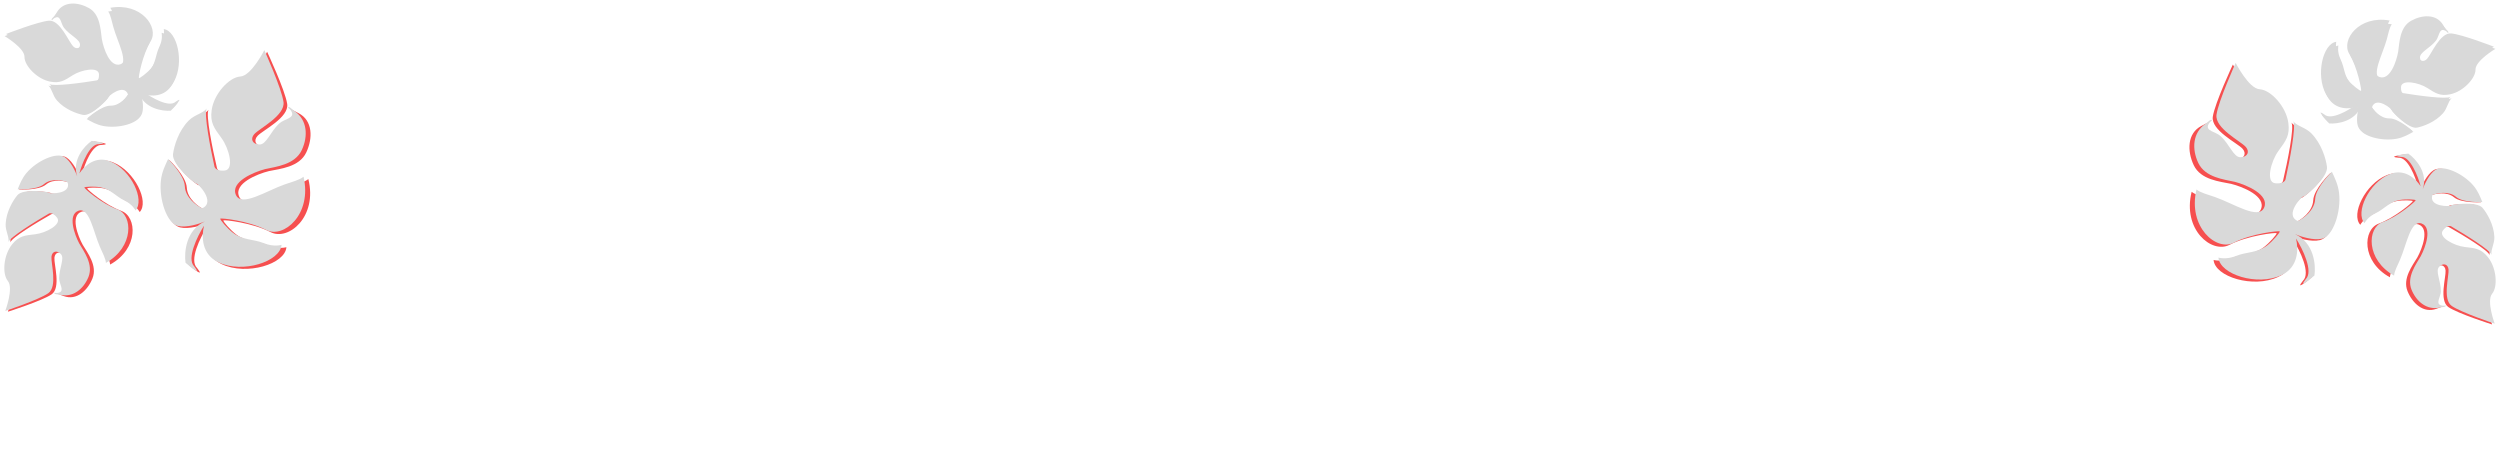 <svg width="785" height="145" viewBox="0 0 785 145" fill="none" xmlns="http://www.w3.org/2000/svg">
<g clip-path="url(#clip0_908_411)">
<path d="M35.599 51.016C42.325 53.758 46.908 63.331 43.865 66.595C43.865 66.595 42.925 64.647 40.238 63.388C37.552 62.13 35.842 59.758 32.438 59.138C30.485 58.783 27.504 58.911 27.375 59.148C27.245 59.385 33.051 64.395 38.071 66.207C43.09 68.018 43.585 78.133 34.574 83.067C34.484 81.685 33.47 79.935 32.598 77.992C30.449 73.207 29.078 65.306 25.591 66.483C22.024 67.687 24.42 74.048 25.957 76.834C27.5 79.418 30.651 83.437 29.034 87.433C27.483 91.267 24.026 94.445 20.008 92.975C15.99 91.504 18.173 92.282 18.173 92.282C18.622 92.424 19.195 92.45 19.779 92.234C21.397 91.638 19.686 89.563 19.639 87.851C19.547 84.572 21.441 81.449 20.074 80.089C18.708 78.73 17.229 79.278 17.09 80.925C16.917 82.984 19.207 90.384 16.193 92.434C13.18 94.484 2.477 97.882 2.477 97.882C2.477 97.882 5.121 90.708 3.2 88.431C1.28 86.154 1.692 80.158 4.47 76.817C6.632 74.218 8.407 74.092 11.831 73.752C15.173 73.419 20.425 70.743 18.748 68.599C17.406 66.884 16.315 67.069 15.937 67.375C11.811 69.707 3.549 74.692 3.257 76.121C3.255 76.132 3.253 76.142 3.251 76.153C3.253 76.143 3.254 76.132 3.257 76.121C3.522 74.441 2.201 72.648 2.28 70.394C2.414 66.555 4.534 63.008 5.958 61.323C7.738 59.216 15.985 60.326 16.099 60.696C16.214 61.066 23.371 61.274 21.982 57.441C20.434 56.802 16.756 56.008 14.437 57.944C12.118 59.88 6.002 59.501 6.002 59.501C6.658 57.91 7.321 56.036 8.845 54.282C12.146 50.484 18.388 47.791 20.941 49.49C22.94 50.82 24.505 54.097 25.076 55.664C23.209 50.368 27.29 45.988 29.578 44.453C31.705 44.701 35.15 45.262 31.915 45.518C28.945 45.307 26.555 51.554 25.731 54.705C27.396 52.22 30.92 49.109 35.599 51.016Z" fill="#F64F4F"/>
<path d="M34.622 50.685C41.177 53.334 45.558 62.797 42.541 66.076C42.541 66.076 41.642 64.15 39.026 62.929C36.409 61.709 34.761 59.371 31.435 58.794C29.526 58.462 26.605 58.623 26.476 58.86C26.347 59.098 31.976 64.011 36.871 65.755C41.766 67.499 42.137 77.546 33.257 82.552C33.184 81.179 32.211 79.451 31.378 77.529C29.328 72.798 28.074 64.961 24.647 66.17C21.14 67.407 23.414 73.702 24.889 76.454C26.37 79.005 29.37 83.007 27.782 86.953C26.249 90.764 22.884 93.49 18.881 92.562C18.154 92.394 16.781 92.464 17.091 91.894C17.529 92.031 18.09 92.05 18.665 91.829C20.256 91.218 18.604 89.175 18.576 87.474C18.524 84.216 20.413 81.091 19.09 79.755C17.767 78.419 16.313 78.981 16.159 80.619C15.966 82.667 18.125 89.997 15.15 92.068C12.176 94.139 1.657 97.637 1.657 97.637C1.657 97.637 4.327 90.477 2.472 88.236C0.616 85.995 1.088 80.031 3.846 76.679C5.992 74.071 7.732 73.927 11.089 73.55C14.366 73.182 19.539 70.463 17.921 68.351C16.627 66.661 15.556 66.857 15.182 67.166C11.115 69.529 2.968 74.577 2.666 76.001C2.664 76.011 2.662 76.022 2.66 76.033C2.661 76.022 2.663 76.012 2.666 76.001C2.945 74.329 1.671 72.561 1.773 70.32C1.948 66.503 4.064 62.954 5.478 61.263C7.245 59.15 15.308 60.159 15.416 60.526C15.524 60.892 22.531 61.018 21.215 57.224C19.705 56.607 16.113 55.86 13.82 57.81C11.527 59.76 5.541 59.452 5.541 59.452C6.202 57.864 6.872 55.994 8.385 54.233C11.66 50.422 17.804 47.675 20.284 49.334C22.227 50.633 23.723 53.872 24.264 55.423C22.495 50.182 26.541 45.782 28.799 44.23C30.88 44.453 34.247 44.972 31.076 45.263C28.169 45.087 25.759 51.323 24.917 54.463C26.575 51.974 30.061 48.843 34.622 50.685Z" fill="#D9D9D9"/>
<path d="M69.666 82.963C77.482 86.624 89.536 82.907 89.932 77.618C89.932 77.618 87.473 78.368 84.208 77.037C80.943 75.707 77.493 76.126 74.208 73.654C72.323 72.236 70.031 69.53 70.134 69.226C70.237 68.922 79.292 69.951 84.921 72.873C90.549 75.794 99.779 68.071 96.822 56.225C95.542 57.261 93.197 57.787 90.797 58.592C84.887 60.575 76.883 65.747 75.1 61.755C73.275 57.67 80.76 54.632 84.432 53.728C87.932 52.991 93.981 52.501 96.166 47.869C98.263 43.423 98.249 37.843 93.727 35.52C89.204 33.198 91.642 34.476 91.642 34.476C92.129 34.754 92.613 35.234 92.896 35.917C93.68 37.81 90.489 37.99 88.955 39.329C86.019 41.893 84.819 46.064 82.53 45.967C80.241 45.87 79.527 44.138 80.853 42.688C82.511 40.877 90.819 36.909 90.178 32.625C89.538 28.342 83.875 16.258 83.875 16.258C83.875 16.258 79.744 24.35 76.207 24.509C72.671 24.669 67.769 29.863 67.092 34.982C66.566 38.966 67.887 40.617 70.351 43.88C72.755 47.066 74.653 53.809 71.429 54.074C68.85 54.285 68.132 53.184 68.095 52.606C66.803 47.125 64.493 35.892 65.505 34.484C65.513 34.474 65.522 34.464 65.529 34.454C65.521 34.463 65.513 34.474 65.505 34.484C64.253 36.071 61.622 36.363 59.718 38.249C56.474 41.462 55.087 46.172 54.764 48.774C54.36 52.027 61.978 58.332 62.394 58.134C62.809 57.936 68.762 64.017 64.296 65.895C62.489 65.058 58.831 62.487 58.651 58.901C58.471 55.316 53.209 50.282 53.209 50.282C52.349 52.137 51.248 54.227 50.946 56.972C50.291 62.916 52.973 70.537 56.514 71.396C59.287 72.069 63.41 70.793 65.238 70.028C59.11 72.668 58.576 79.763 59.081 82.999C61.013 84.655 64.28 87.21 61.896 84.18C59.316 81.757 62.843 74.633 64.93 71.374C64.102 74.831 64.228 80.416 69.666 82.963Z" fill="#F64F4F"/>
<path d="M68.589 82.376C76.187 85.964 87.981 82.159 88.411 76.881C88.411 76.881 86.004 77.649 82.829 76.349C79.654 75.048 76.284 75.495 73.098 73.056C71.27 71.657 69.055 68.977 69.158 68.673C69.261 68.369 78.089 69.322 83.558 72.189C89.028 75.056 98.098 67.28 95.309 55.49C94.052 56.534 91.758 57.078 89.409 57.901C83.626 59.926 75.773 65.149 74.064 61.182C72.317 57.124 79.647 54.033 83.238 53.101C86.659 52.338 92.572 51.73 94.737 47.163C96.828 42.75 96.494 37.615 92.457 34.868C91.724 34.37 90.678 33.114 90.431 33.844C90.903 34.117 91.372 34.592 91.643 35.271C92.392 37.152 89.276 37.358 87.769 38.705C84.883 41.286 83.678 45.455 81.445 45.377C79.212 45.3 78.529 43.578 79.835 42.121C81.468 40.301 89.608 36.277 89.018 32.01C88.428 27.744 82.999 15.739 82.999 15.739C82.999 15.739 78.902 23.843 75.449 24.03C71.996 24.218 67.17 29.438 66.468 34.549C65.922 38.525 67.198 40.161 69.576 43.395C71.897 46.553 73.694 53.262 70.545 53.552C68.026 53.784 67.334 52.692 67.303 52.116C66.087 46.66 63.925 35.477 64.924 34.065C64.932 34.055 64.939 34.045 64.947 34.034C64.939 34.044 64.931 34.054 64.924 34.065C63.689 35.657 61.118 35.97 59.245 37.867C56.053 41.097 54.661 45.806 54.325 48.403C53.904 51.65 61.287 57.876 61.694 57.675C62.101 57.474 67.861 63.489 63.487 65.399C61.731 64.579 58.182 62.045 58.036 58.471C57.889 54.896 52.795 49.919 52.795 49.919C51.94 51.777 50.849 53.87 50.531 56.61C49.844 62.542 52.4 70.121 55.848 70.948C58.549 71.597 62.583 70.291 64.373 69.513C58.371 72.195 57.792 79.275 58.258 82.498C60.13 84.134 63.298 86.656 60.996 83.653C58.498 81.257 61.999 74.125 64.061 70.858C63.226 74.311 63.303 79.88 68.589 82.376Z" fill="#D9D9D9"/>
<path d="M54.608 25.65C57.964 19.583 55.634 9.722 51.416 9.119C51.416 9.119 51.885 11.131 50.643 13.676C49.4 16.221 49.55 19.008 47.392 21.508C46.154 22.942 43.861 24.633 43.623 24.534C43.385 24.436 44.699 17.234 47.343 12.88C49.987 8.526 44.295 0.713 34.642 2.445C35.403 3.526 35.699 5.434 36.215 7.401C37.485 12.245 41.199 18.938 37.903 20.152C34.531 21.395 32.499 15.232 31.973 12.24C31.571 9.395 31.504 4.521 27.909 2.52C24.459 0.6 19.986 0.31 17.881 3.81C15.776 7.31 16.932 5.424 16.932 5.424C17.18 5.049 17.591 4.687 18.154 4.497C19.714 3.971 19.686 6.538 20.676 7.839C22.573 10.331 25.851 11.517 25.65 13.346C25.45 15.175 24.022 15.654 22.932 14.513C21.57 13.087 18.837 6.215 15.37 6.497C11.902 6.78 1.912 10.668 1.912 10.668C1.912 10.668 8.175 14.414 8.112 17.257C8.049 20.1 11.948 24.309 16.015 25.127C19.179 25.764 20.573 24.793 23.321 22.995C26.004 21.239 31.511 20.082 31.549 22.68C31.58 24.758 30.659 25.275 30.194 25.273C25.731 26.013 16.603 27.259 15.53 26.372C15.522 26.365 15.515 26.358 15.507 26.351C15.514 26.358 15.522 26.365 15.53 26.372C16.734 27.461 16.826 29.586 18.235 31.213C20.636 33.986 24.336 35.352 26.404 35.751C28.989 36.25 34.453 30.484 34.317 30.14C34.18 29.797 39.374 25.353 40.639 29.034C39.871 30.437 37.614 33.23 34.73 33.181C31.847 33.132 27.529 37.078 27.529 37.078C28.969 37.867 30.585 38.863 32.769 39.253C37.497 40.098 43.75 38.359 44.629 35.568C45.318 33.381 44.517 30.008 44.003 28.502C45.788 33.555 51.445 34.365 54.066 34.135C55.498 32.676 57.722 30.195 55.164 31.943C53.084 33.88 47.564 30.669 45.065 28.821C47.79 29.671 52.274 29.871 54.608 25.65Z" fill="#D9D9D9"/>
<path d="M54.08 26.482C57.364 20.585 54.95 10.928 50.743 10.299C50.743 10.299 51.229 12.269 50.016 14.743C48.803 17.218 48.979 19.944 46.853 22.366C45.633 23.755 43.366 25.386 43.127 25.287C42.889 25.188 44.129 18.164 46.722 13.935C49.314 9.706 43.57 2.017 33.971 3.618C34.74 4.681 35.053 6.549 35.585 8.476C36.896 13.22 40.66 19.796 37.388 20.951C34.041 22.133 31.959 16.092 31.406 13.163C30.979 10.38 30.81 5.608 27.266 3.627C23.842 1.713 19.709 1.704 17.29 4.792C16.851 5.353 15.788 6.123 16.36 6.361C16.604 5.997 17.009 5.647 17.568 5.466C19.117 4.967 19.113 7.475 20.112 8.756C22.025 11.208 25.302 12.398 25.119 14.184C24.936 15.97 23.519 16.424 22.423 15.299C21.052 13.892 18.265 7.151 14.814 7.394C11.362 7.637 1.449 11.341 1.449 11.341C1.449 11.341 7.723 15.062 7.687 17.839C7.651 20.616 11.575 24.766 15.633 25.604C18.791 26.256 20.171 25.321 22.891 23.59C25.547 21.9 31.02 20.821 31.083 23.36C31.134 25.392 30.221 25.887 29.758 25.881C25.319 26.562 16.24 27.692 15.162 26.816C15.155 26.809 15.147 26.802 15.139 26.795C15.146 26.802 15.154 26.809 15.162 26.816C16.372 27.891 16.484 29.968 17.903 31.572C20.32 34.304 24.019 35.673 26.083 36.083C28.662 36.595 34.05 31.013 33.911 30.676C33.771 30.339 38.903 26.047 40.198 29.655C39.446 31.019 37.224 33.726 34.351 33.651C31.479 33.576 27.215 37.391 27.215 37.391C28.658 38.176 30.277 39.163 32.456 39.565C37.173 40.436 43.385 38.796 44.234 36.077C44.899 33.947 44.07 30.644 43.543 29.167C45.37 34.122 51.012 34.967 53.62 34.767C55.033 33.355 57.224 30.952 54.693 32.636C52.639 34.509 47.111 31.319 44.604 29.489C47.327 30.345 51.794 30.584 54.08 26.482Z" fill="#D9D9D9"/>
</g>
<g clip-path="url(#clip1_908_411)">
<path d="M749.401 55.016C742.675 57.758 738.092 67.331 741.135 70.595C741.135 70.595 742.075 68.647 744.762 67.388C747.448 66.13 749.158 63.758 752.562 63.138C754.515 62.783 757.496 62.911 757.625 63.148C757.755 63.385 751.949 68.395 746.929 70.207C741.91 72.018 741.415 82.133 750.426 87.067C750.516 85.685 751.53 83.935 752.402 81.992C754.551 77.207 755.922 69.306 759.409 70.483C762.976 71.687 760.58 78.048 759.043 80.834C757.5 83.418 754.349 87.437 755.966 91.433C757.517 95.267 760.974 98.445 764.992 96.975C769.01 95.504 766.827 96.282 766.827 96.282C766.378 96.424 765.805 96.45 765.221 96.234C763.603 95.638 765.314 93.563 765.361 91.851C765.453 88.572 763.559 85.449 764.926 84.089C766.292 82.73 767.771 83.278 767.91 84.925C768.083 86.984 765.793 94.384 768.807 96.434C771.82 98.484 782.523 101.881 782.523 101.881C782.523 101.881 779.879 94.708 781.8 92.431C783.72 90.154 783.308 84.158 780.53 80.817C778.368 78.218 776.593 78.092 773.169 77.752C769.827 77.419 764.575 74.743 766.252 72.599C767.594 70.884 768.685 71.069 769.063 71.375C773.189 73.707 781.451 78.692 781.743 80.121C781.745 80.132 781.747 80.142 781.749 80.153C781.747 80.143 781.746 80.132 781.743 80.121C781.478 78.441 782.799 76.648 782.72 74.394C782.586 70.555 780.466 67.008 779.042 65.323C777.262 63.216 769.015 64.326 768.901 64.696C768.786 65.066 761.629 65.274 763.018 61.441C764.566 60.802 768.244 60.008 770.563 61.944C772.882 63.88 778.998 63.501 778.998 63.501C778.342 61.91 777.679 60.036 776.155 58.282C772.854 54.484 766.612 51.791 764.059 53.49C762.06 54.82 760.495 58.097 759.924 59.664C761.791 54.368 757.71 49.988 755.422 48.453C753.295 48.701 749.85 49.262 753.085 49.518C756.055 49.307 758.445 55.554 759.269 58.705C757.604 56.22 754.08 53.109 749.401 55.016Z" fill="#F64F4F"/>
<path d="M750.378 54.685C743.823 57.334 739.442 66.797 742.459 70.076C742.459 70.076 743.358 68.15 745.974 66.93C748.591 65.709 750.239 63.371 753.565 62.794C755.474 62.462 758.395 62.623 758.524 62.86C758.653 63.098 753.024 68.011 748.129 69.755C743.234 71.499 742.863 81.546 751.743 86.552C751.816 85.179 752.789 83.451 753.621 81.529C755.672 76.798 756.926 68.961 760.353 70.17C763.86 71.407 761.586 77.702 760.111 80.454C758.63 83.005 755.63 87.007 757.218 90.953C758.751 94.764 762.116 97.49 766.119 96.562C766.846 96.394 768.219 96.464 767.909 95.894C767.471 96.031 766.91 96.05 766.335 95.829C764.744 95.218 766.396 93.175 766.424 91.474C766.476 88.216 764.587 85.091 765.91 83.755C767.233 82.419 768.687 82.981 768.841 84.619C769.034 86.667 766.875 93.997 769.849 96.068C772.824 98.139 783.343 101.637 783.343 101.637C783.343 101.637 780.673 94.477 782.528 92.236C784.384 89.995 783.912 84.031 781.154 80.679C779.008 78.071 777.268 77.927 773.911 77.55C770.634 77.182 765.461 74.463 767.079 72.351C768.373 70.661 769.444 70.857 769.818 71.166C773.885 73.529 782.032 78.577 782.334 80.001C782.336 80.011 782.338 80.022 782.34 80.033C782.339 80.022 782.337 80.012 782.334 80.001C782.055 78.329 783.329 76.561 783.227 74.32C783.052 70.503 780.936 66.954 779.522 65.263C777.755 63.15 769.692 64.159 769.584 64.526C769.476 64.892 762.469 65.018 763.785 61.224C765.295 60.607 768.887 59.86 771.18 61.81C773.473 63.76 779.459 63.452 779.459 63.452C778.798 61.864 778.128 59.994 776.615 58.233C773.34 54.422 767.196 51.675 764.716 53.334C762.773 54.633 761.277 57.872 760.736 59.423C762.505 54.182 758.459 49.782 756.2 48.23C754.12 48.453 750.753 48.972 753.924 49.263C756.831 49.087 759.241 55.323 760.083 58.463C758.425 55.974 754.939 52.843 750.378 54.685Z" fill="#D9D9D9"/>
<path d="M715.334 86.963C707.518 90.624 695.464 86.907 695.068 81.618C695.068 81.618 697.527 82.368 700.792 81.037C704.057 79.707 707.507 80.126 710.792 77.654C712.677 76.236 714.969 73.53 714.866 73.226C714.763 72.922 705.708 73.951 700.079 76.873C694.451 79.794 685.221 72.071 688.178 60.225C689.458 61.261 691.803 61.787 694.203 62.592C700.113 64.575 708.117 69.747 709.901 65.755C711.725 61.67 704.24 58.632 700.568 57.728C697.068 56.991 691.019 56.501 688.834 51.869C686.737 47.423 686.75 41.843 691.273 39.52C695.796 37.198 693.358 38.476 693.358 38.476C692.872 38.754 692.387 39.234 692.104 39.917C691.32 41.81 694.512 41.99 696.045 43.329C698.981 45.893 700.181 50.064 702.47 49.967C704.759 49.87 705.473 48.138 704.147 46.688C702.489 44.877 694.181 40.909 694.822 36.625C695.462 32.342 701.125 20.258 701.125 20.258C701.125 20.258 705.256 28.35 708.793 28.509C712.329 28.669 717.231 33.863 717.908 38.982C718.435 42.966 717.113 44.617 714.649 47.88C712.245 51.066 710.347 57.809 713.571 58.074C716.15 58.285 716.868 57.184 716.905 56.606C718.197 51.125 720.507 39.892 719.495 38.484C719.486 38.474 719.478 38.464 719.471 38.454C719.479 38.463 719.487 38.474 719.495 38.484C720.747 40.071 723.378 40.363 725.282 42.249C728.526 45.462 729.913 50.172 730.236 52.774C730.64 56.027 723.022 62.332 722.606 62.134C722.191 61.936 716.238 68.017 720.704 69.895C722.511 69.058 726.169 66.487 726.349 62.901C726.529 59.316 731.791 54.282 731.791 54.282C732.651 56.137 733.752 58.227 734.054 60.972C734.709 66.916 732.027 74.537 728.486 75.396C725.713 76.069 721.59 74.793 719.762 74.028C725.89 76.668 726.424 83.763 725.919 86.999C723.987 88.655 720.72 91.21 723.104 88.18C725.684 85.757 722.157 78.633 720.07 75.374C720.898 78.831 720.772 84.416 715.334 86.963Z" fill="#F64F4F"/>
<path d="M716.411 86.376C708.813 89.964 697.019 86.159 696.589 80.881C696.589 80.881 698.996 81.649 702.171 80.349C705.346 79.048 708.716 79.495 711.902 77.056C713.73 75.657 715.945 72.977 715.842 72.673C715.739 72.369 706.911 73.322 701.442 76.189C695.972 79.056 686.902 71.28 689.691 59.49C690.948 60.534 693.242 61.078 695.591 61.901C701.374 63.926 709.227 69.149 710.936 65.182C712.683 61.124 705.353 58.033 701.762 57.101C698.341 56.338 692.428 55.73 690.263 51.163C688.172 46.75 688.506 41.615 692.543 38.868C693.276 38.37 694.322 37.114 694.569 37.844C694.097 38.117 693.628 38.592 693.357 39.271C692.608 41.152 695.723 41.358 697.231 42.705C700.117 45.286 701.322 49.455 703.555 49.377C705.788 49.3 706.471 47.578 705.165 46.121C703.532 44.301 695.392 40.277 695.982 36.01C696.572 31.744 702.001 19.739 702.001 19.739C702.001 19.739 706.098 27.843 709.551 28.03C713.003 28.218 717.83 33.438 718.532 38.549C719.078 42.525 717.802 44.161 715.424 47.395C713.104 50.553 711.306 57.262 714.455 57.552C716.974 57.784 717.666 56.692 717.697 56.116C718.913 50.66 721.076 39.477 720.076 38.065C720.068 38.055 720.06 38.045 720.053 38.034C720.061 38.044 720.069 38.054 720.076 38.065C721.311 39.657 723.881 39.97 725.755 41.867C728.947 45.097 730.339 49.806 730.676 52.403C731.096 55.65 723.713 61.876 723.306 61.675C722.899 61.474 717.139 67.489 721.513 69.399C723.269 68.579 726.818 66.045 726.964 62.471C727.111 58.896 732.205 53.919 732.205 53.919C733.06 55.777 734.151 57.87 734.469 60.61C735.156 66.542 732.6 74.121 729.152 74.948C726.451 75.597 722.417 74.291 720.627 73.513C726.629 76.195 727.207 83.275 726.741 86.498C724.87 88.134 721.702 90.656 724.004 87.653C726.502 85.257 723.001 78.125 720.939 74.858C721.774 78.311 721.697 83.88 716.411 86.376Z" fill="#D9D9D9"/>
<path d="M730.392 29.65C727.036 23.583 729.366 13.722 733.583 13.119C733.583 13.119 733.115 15.131 734.357 17.676C735.6 20.221 735.45 23.008 737.608 25.508C738.846 26.942 741.138 28.633 741.377 28.534C741.615 28.436 740.302 21.234 737.657 16.88C735.013 12.526 740.705 4.713 750.358 6.445C749.597 7.526 749.301 9.434 748.785 11.401C747.515 16.245 743.801 22.938 747.097 24.152C750.469 25.395 752.501 19.232 753.027 16.24C753.429 13.395 753.496 8.521 757.091 6.52C760.541 4.6 765.014 4.31 767.119 7.81C769.224 11.309 768.068 9.424 768.068 9.424C767.82 9.049 767.409 8.687 766.846 8.497C765.286 7.971 765.314 10.538 764.324 11.839C762.427 14.331 759.149 15.517 759.35 17.346C759.55 19.175 760.978 19.654 762.068 18.513C763.43 17.087 766.163 10.215 769.63 10.497C773.098 10.78 783.088 14.668 783.088 14.668C783.088 14.668 776.825 18.414 776.888 21.257C776.951 24.1 773.052 28.309 768.985 29.127C765.821 29.764 764.427 28.793 761.679 26.995C758.996 25.239 753.489 24.082 753.451 26.68C753.42 28.758 754.342 29.275 754.806 29.273C759.269 30.013 768.397 31.259 769.47 30.372C769.478 30.365 769.485 30.358 769.493 30.351C769.486 30.358 769.478 30.365 769.47 30.372C768.266 31.461 768.174 33.586 766.765 35.213C764.364 37.986 760.664 39.352 758.596 39.751C756.011 40.25 750.547 34.484 750.683 34.14C750.82 33.797 745.626 29.353 744.361 33.034C745.129 34.437 747.386 37.23 750.27 37.181C753.153 37.132 757.472 41.078 757.472 41.078C756.031 41.867 754.415 42.863 752.231 43.253C747.503 44.098 741.25 42.359 740.371 39.568C739.682 37.381 740.483 34.008 740.997 32.502C739.212 37.555 733.555 38.365 730.934 38.135C729.502 36.676 727.278 34.195 729.836 35.943C731.917 37.88 737.436 34.669 739.935 32.821C737.21 33.671 732.726 33.871 730.392 29.65Z" fill="#D9D9D9"/>
<path d="M730.921 30.482C727.636 24.585 730.05 14.928 734.256 14.299C734.256 14.299 733.771 16.269 734.984 18.744C736.197 21.218 736.021 23.944 738.147 26.366C739.367 27.755 741.634 29.386 741.872 29.287C742.111 29.188 740.871 22.164 738.278 17.935C735.686 13.706 741.43 6.017 751.029 7.618C750.26 8.681 749.947 10.549 749.415 12.476C748.104 17.22 744.34 23.796 747.612 24.951C750.959 26.133 753.041 20.092 753.594 17.163C754.021 14.38 754.19 9.608 757.734 7.627C761.158 5.713 765.291 5.704 767.71 8.792C768.15 9.353 769.212 10.123 768.64 10.361C768.396 9.997 767.991 9.647 767.432 9.466C765.883 8.967 765.886 11.475 764.888 12.756C762.975 15.208 759.698 16.398 759.881 18.184C760.064 19.97 761.481 20.424 762.577 19.299C763.948 17.892 766.735 11.152 770.186 11.394C773.638 11.637 783.551 15.341 783.551 15.341C783.551 15.341 777.277 19.062 777.313 21.839C777.349 24.616 773.425 28.766 769.367 29.604C766.209 30.256 764.829 29.321 762.109 27.59C759.453 25.9 753.98 24.821 753.917 27.36C753.866 29.392 754.779 29.887 755.242 29.881C759.681 30.562 768.76 31.692 769.837 30.816C769.845 30.809 769.853 30.802 769.861 30.795C769.854 30.802 769.846 30.809 769.837 30.816C768.628 31.891 768.516 33.968 767.097 35.572C764.68 38.304 760.981 39.673 758.917 40.083C756.338 40.595 750.95 35.013 751.089 34.676C751.229 34.339 746.097 30.047 744.802 33.656C745.554 35.019 747.776 37.726 750.649 37.651C753.521 37.576 757.785 41.391 757.785 41.391C756.342 42.176 754.723 43.163 752.545 43.565C747.827 44.436 741.615 42.796 740.766 40.077C740.101 37.947 740.93 34.644 741.457 33.167C739.631 38.122 733.988 38.967 731.38 38.767C729.967 37.355 727.776 34.952 730.307 36.636C732.361 38.509 737.889 35.319 740.396 33.489C737.673 34.345 733.206 34.584 730.921 30.482Z" fill="#D9D9D9"/>
</g>
<defs>
<clipPath id="clip0_908_411">
<rect width="135" height="141" fill="white"/>
</clipPath>
<clipPath id="clip1_908_411">
<rect width="139" height="141" fill="white" transform="matrix(-1 0 0 1 785 4)"/>
</clipPath>
</defs>
</svg>
